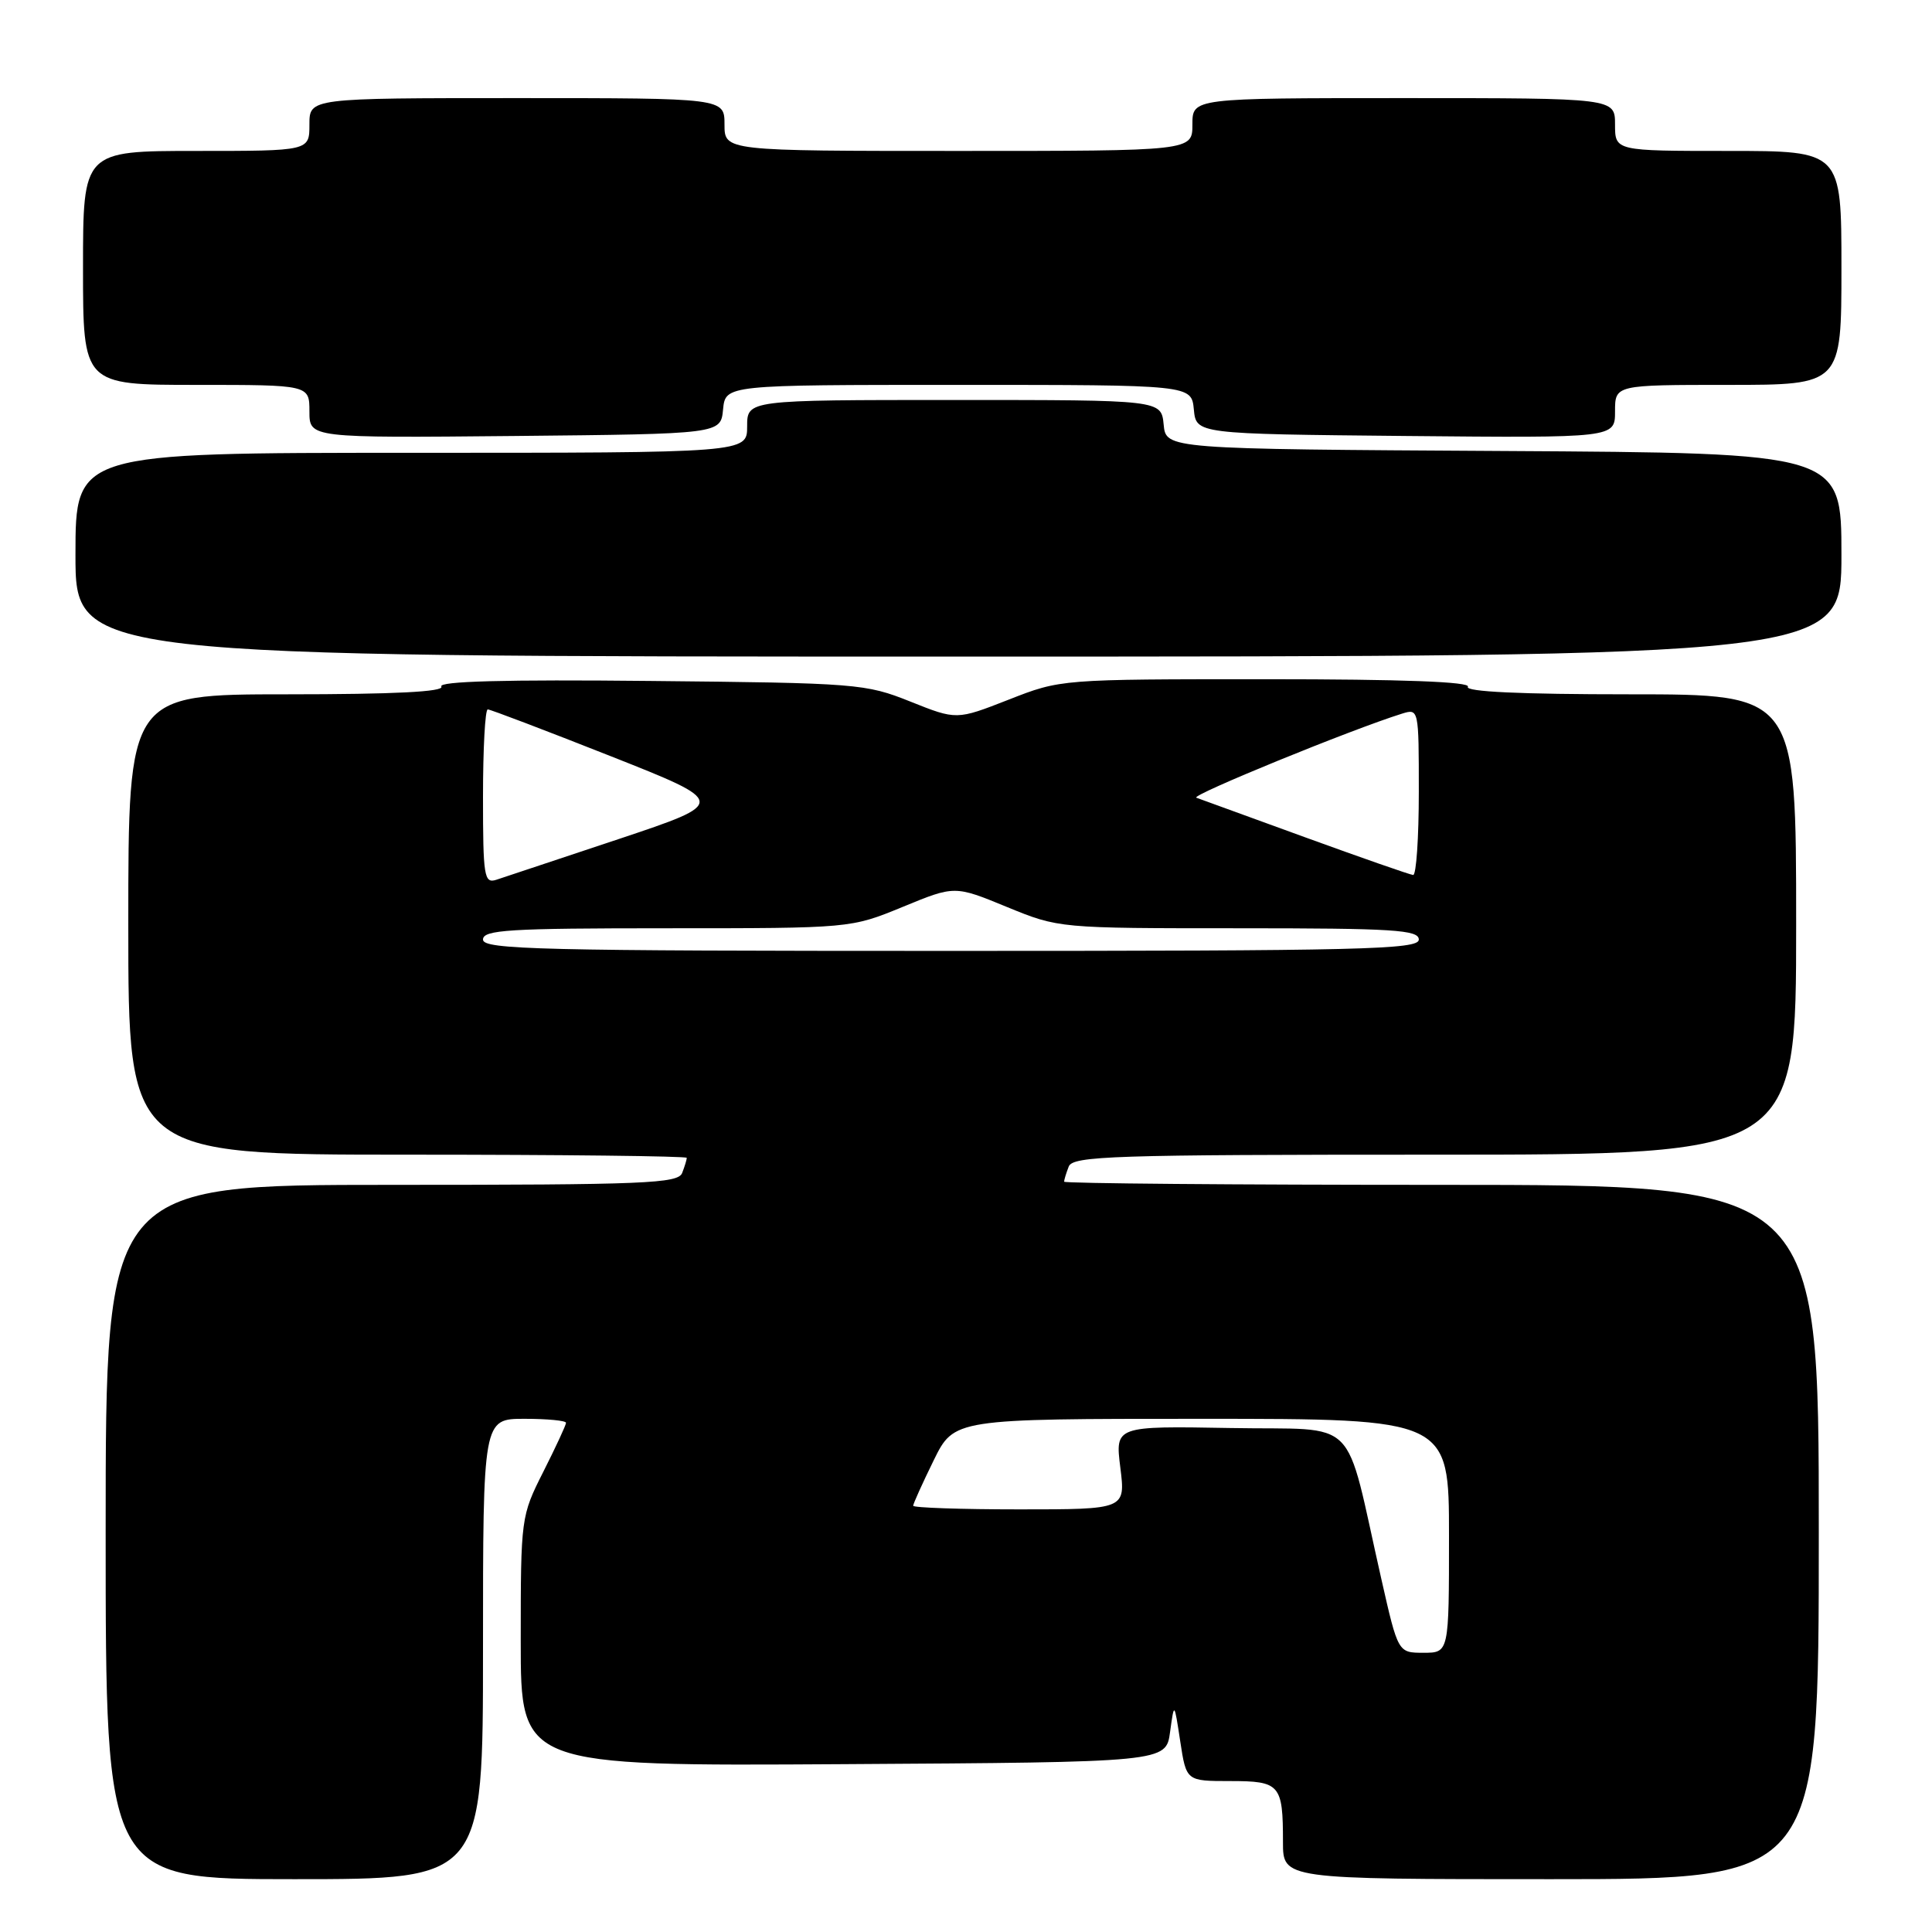 <?xml version="1.0" encoding="UTF-8" standalone="no"?>
<!DOCTYPE svg PUBLIC "-//W3C//DTD SVG 1.1//EN" "http://www.w3.org/Graphics/SVG/1.1/DTD/svg11.dtd" >
<svg xmlns="http://www.w3.org/2000/svg" xmlns:xlink="http://www.w3.org/1999/xlink" version="1.1" viewBox="0 0 256 256">
 <g >
 <path fill="currentColor"
d=" M 64.00 218.50 C 64.00 188.00 64.00 188.00 69.50 188.00 C 72.53 188.00 75.00 188.24 75.00 188.53 C 75.00 188.82 73.65 191.73 72.00 195.00 C 69.03 200.89 69.00 201.09 69.00 217.48 C 69.00 234.02 69.00 234.02 111.75 233.76 C 154.50 233.50 154.50 233.50 155.04 229.50 C 155.59 225.50 155.59 225.50 156.39 230.75 C 157.19 236.00 157.19 236.00 162.99 236.00 C 169.62 236.00 170.00 236.44 170.00 244.08 C 170.00 249.00 170.00 249.00 205.50 249.00 C 241.00 249.00 241.00 249.00 241.00 203.00 C 241.00 157.00 241.00 157.00 191.00 157.00 C 163.50 157.00 141.00 156.81 141.00 156.58 C 141.00 156.35 141.27 155.45 141.61 154.58 C 142.15 153.17 147.36 153.00 190.11 153.00 C 238.00 153.00 238.00 153.00 238.00 122.50 C 238.00 92.00 238.00 92.00 215.94 92.00 C 201.49 92.00 194.10 91.66 194.50 91.00 C 194.91 90.34 185.77 90.00 167.83 90.00 C 140.55 90.00 140.55 90.00 133.65 92.71 C 126.75 95.41 126.75 95.41 120.62 92.96 C 114.70 90.59 113.56 90.50 86.17 90.23 C 66.92 90.03 58.05 90.27 58.48 90.97 C 58.91 91.66 52.26 92.00 38.06 92.00 C 17.00 92.00 17.00 92.00 17.00 122.50 C 17.00 153.00 17.00 153.00 54.00 153.00 C 74.35 153.00 91.00 153.19 91.00 153.42 C 91.00 153.65 90.73 154.55 90.39 155.42 C 89.85 156.82 85.52 157.00 51.89 157.00 C 14.00 157.00 14.00 157.00 14.00 203.00 C 14.00 249.00 14.00 249.00 39.00 249.00 C 64.00 249.00 64.00 249.00 64.00 218.50 Z  M 244.00 73.51 C 244.00 60.02 244.00 60.02 199.25 59.76 C 154.50 59.50 154.50 59.50 154.19 56.25 C 153.87 53.00 153.87 53.00 126.44 53.00 C 99.00 53.00 99.00 53.00 99.00 56.50 C 99.00 60.00 99.00 60.00 54.50 60.00 C 10.00 60.00 10.00 60.00 10.00 73.50 C 10.00 87.00 10.00 87.00 127.00 87.00 C 244.00 87.00 244.00 87.00 244.00 73.51 Z  M 95.81 54.25 C 96.13 51.00 96.13 51.00 127.00 51.00 C 157.87 51.00 157.87 51.00 158.19 54.25 C 158.50 57.50 158.50 57.50 186.25 57.77 C 214.00 58.03 214.00 58.03 214.00 54.52 C 214.00 51.00 214.00 51.00 229.00 51.00 C 244.00 51.00 244.00 51.00 244.00 35.50 C 244.00 20.00 244.00 20.00 229.00 20.00 C 214.00 20.00 214.00 20.00 214.00 16.50 C 214.00 13.00 214.00 13.00 186.00 13.00 C 158.00 13.00 158.00 13.00 158.00 16.50 C 158.00 20.00 158.00 20.00 127.00 20.00 C 96.00 20.00 96.00 20.00 96.00 16.50 C 96.00 13.00 96.00 13.00 68.50 13.00 C 41.00 13.00 41.00 13.00 41.00 16.50 C 41.00 20.00 41.00 20.00 26.00 20.00 C 11.00 20.00 11.00 20.00 11.00 35.50 C 11.00 51.00 11.00 51.00 26.00 51.00 C 41.00 51.00 41.00 51.00 41.00 54.52 C 41.00 58.03 41.00 58.03 68.25 57.77 C 95.50 57.50 95.50 57.50 95.81 54.25 Z  M 183.04 209.25 C 178.02 187.13 180.42 189.54 163.07 189.22 C 147.76 188.95 147.76 188.95 148.45 194.47 C 149.14 200.00 149.14 200.00 135.07 200.00 C 127.33 200.00 121.00 199.78 121.00 199.52 C 121.00 199.26 122.22 196.56 123.71 193.52 C 126.42 188.00 126.42 188.00 159.21 188.00 C 192.00 188.00 192.00 188.00 192.00 203.50 C 192.00 219.00 192.00 219.00 188.62 219.00 C 185.25 219.00 185.25 219.00 183.04 209.25 Z  M 64.00 124.50 C 64.00 123.21 67.37 123.00 88.36 123.00 C 112.72 123.00 112.72 123.00 119.61 120.17 C 126.50 117.33 126.50 117.33 133.40 120.17 C 140.30 123.00 140.30 123.00 164.15 123.00 C 184.68 123.00 188.00 123.21 188.00 124.50 C 188.00 125.82 180.44 126.00 126.00 126.00 C 71.56 126.00 64.00 125.82 64.00 124.50 Z  M 64.00 105.57 C 64.00 99.21 64.28 94.00 64.63 94.00 C 64.97 94.00 72.27 96.78 80.85 100.17 C 96.45 106.34 96.45 106.34 81.98 111.18 C 74.01 113.84 66.71 116.27 65.75 116.58 C 64.15 117.09 64.00 116.13 64.00 105.57 Z  M 173.00 110.97 C 165.57 108.26 159.06 105.89 158.52 105.70 C 157.68 105.40 179.06 96.66 185.75 94.57 C 187.99 93.87 188.00 93.91 188.00 104.93 C 188.00 111.02 187.66 115.97 187.25 115.94 C 186.84 115.91 180.43 113.67 173.00 110.97 Z "/>
</g>
</svg>